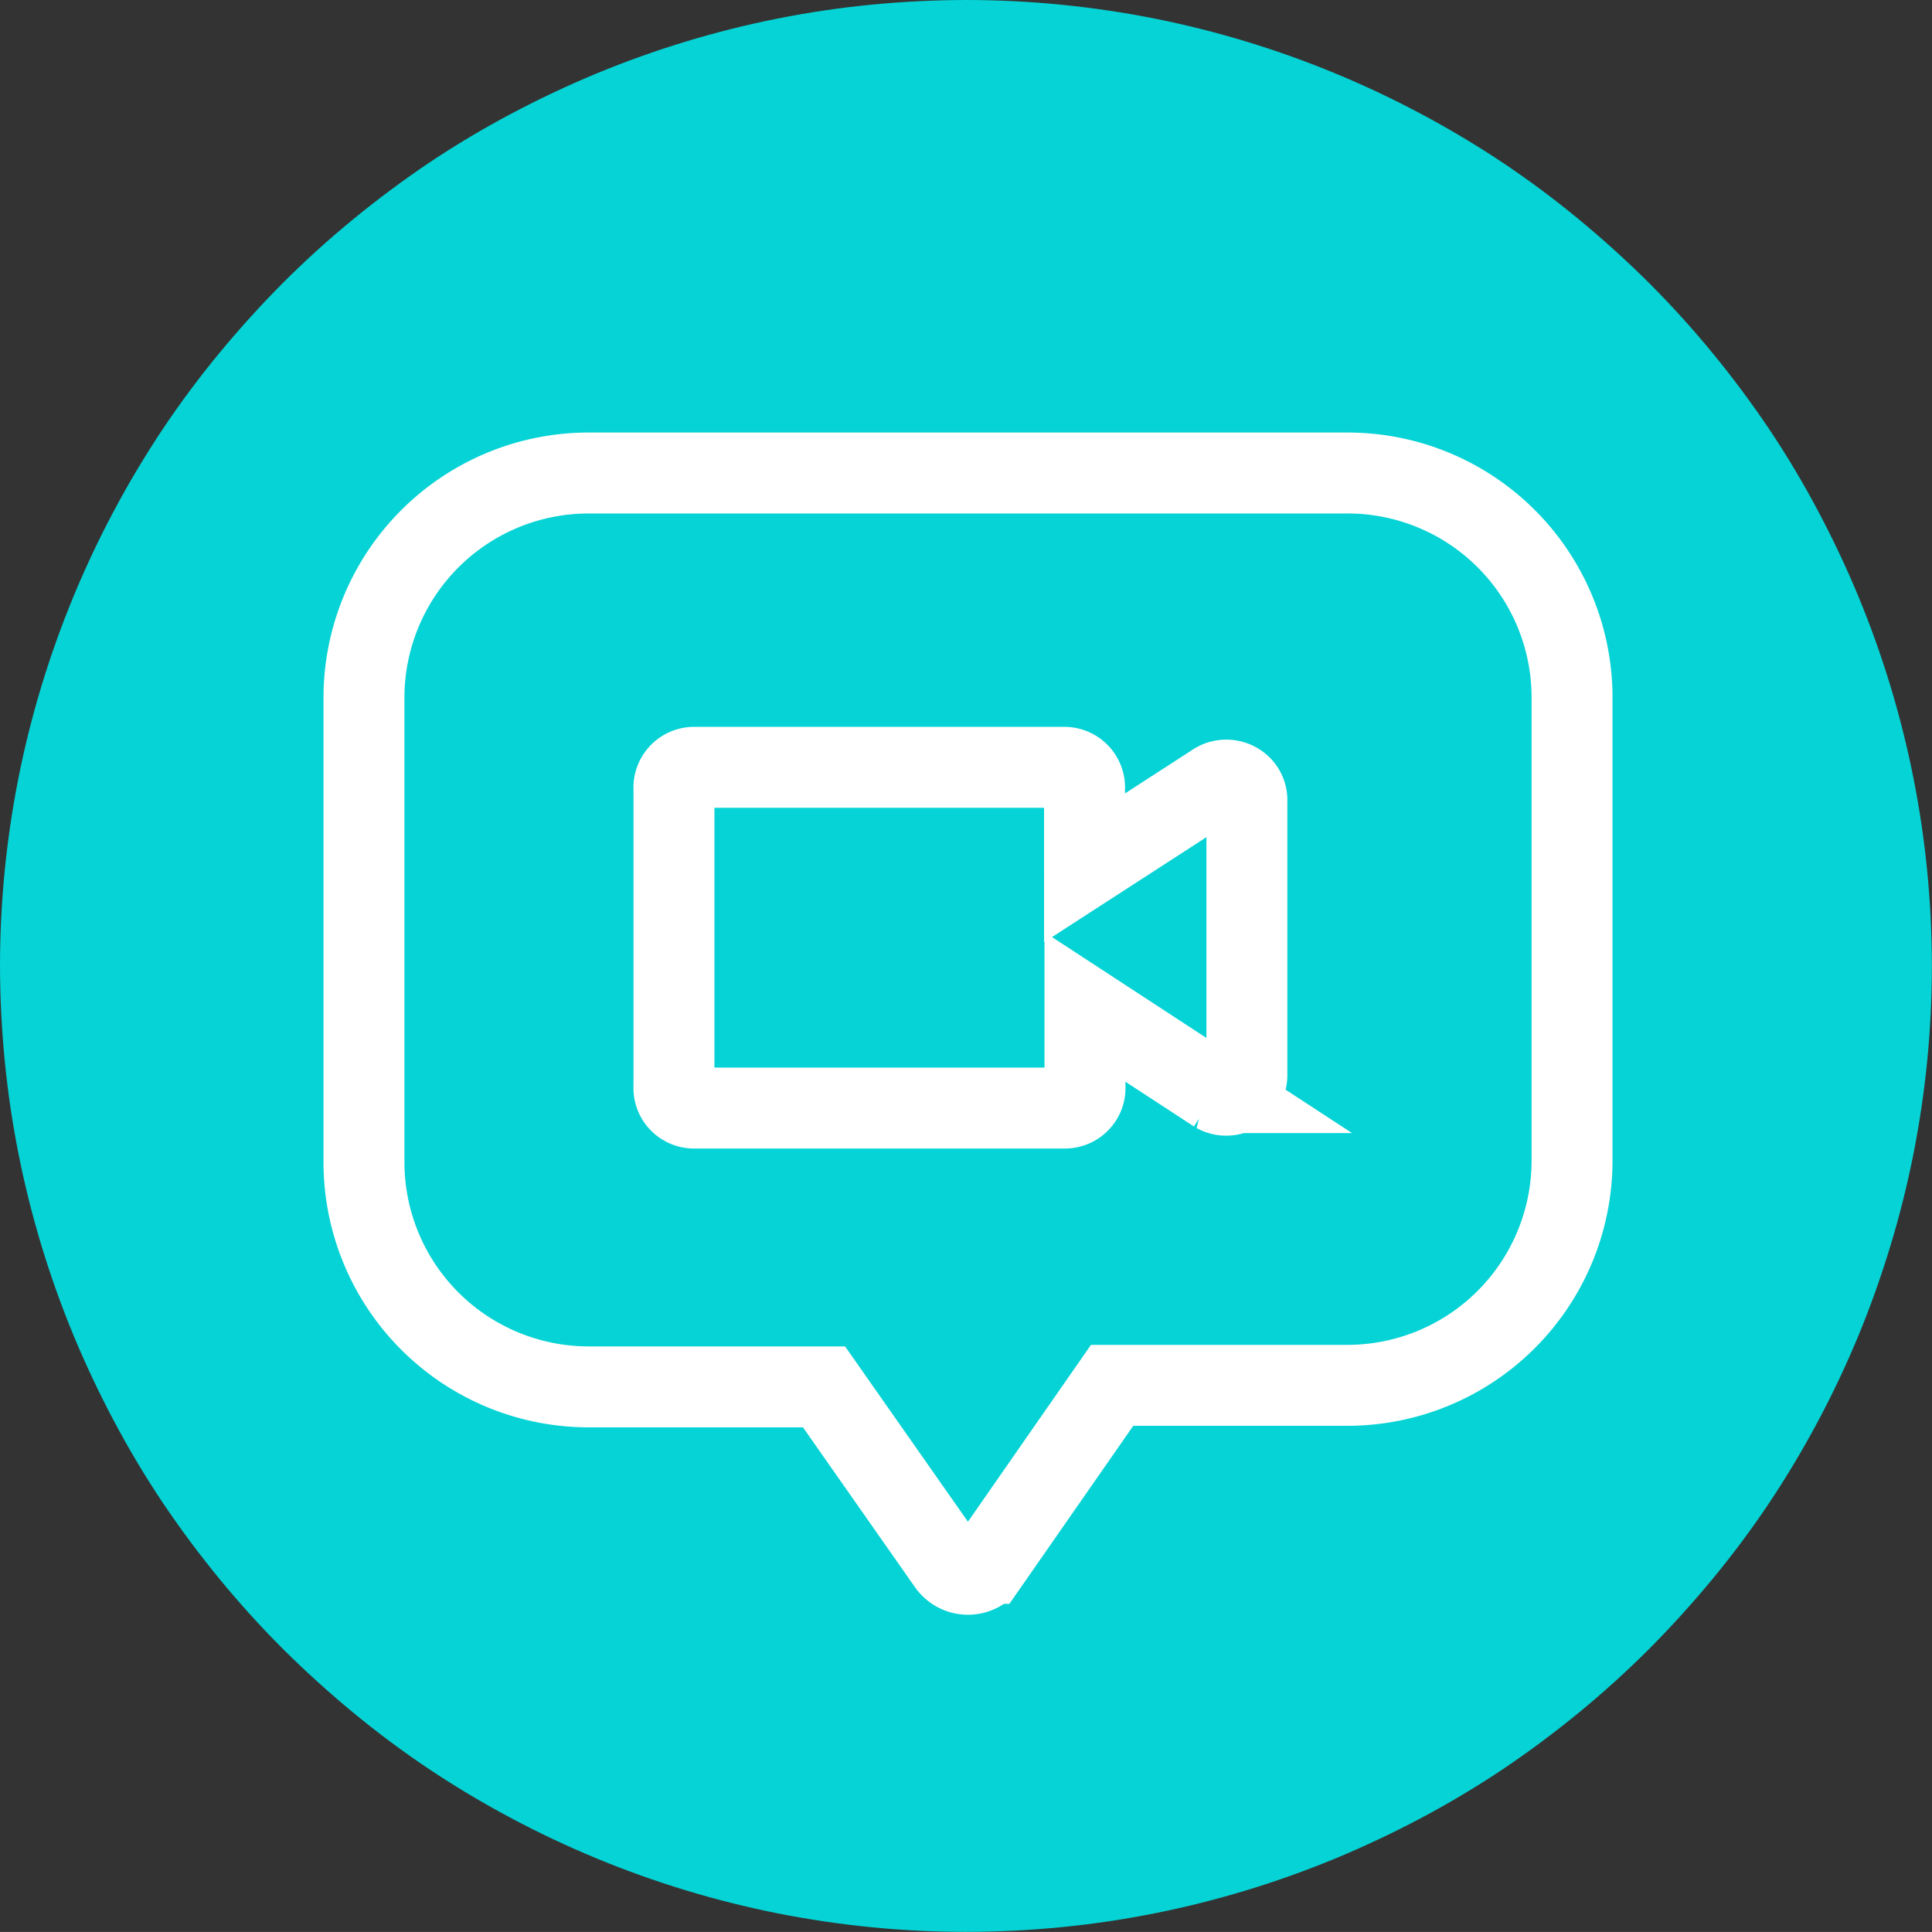 <svg xmlns="http://www.w3.org/2000/svg" width="47.736" height="47.735" viewBox="0 0 47.736 47.735">
    <rect x="0" y="0" width="47.736" height="47.735" fill="#333333" stroke="none"/>
    <g>
        <path fill="#05d3d5" d="M44.868 21q1.173 0 2.34.115t2.317.343q1.15.229 2.272.57t2.203.789q1.083.449 2.117 1t2.009 1.2q.975.652 1.881 1.4t1.736 1.573q.829.829 1.573 1.736t1.4 1.881q.651.975 1.2 2.009t1 2.117q.448 1.083.789 2.205t.57 2.272q.229 1.15.343 2.317t.115 2.34q0 1.173-.115 2.34t-.343 2.317q-.229 1.15-.57 2.272T66.919 54q-.449 1.083-1 2.117t-1.2 2.009q-.652.975-1.4 1.881t-1.573 1.736q-.829.829-1.736 1.573t-1.881 1.4q-.975.651-2.009 1.2t-2.117 1q-1.083.448-2.205.789t-2.272.57q-1.15.229-2.317.343t-2.34.115q-1.173 0-2.34-.115t-2.317-.343q-1.15-.229-2.272-.57t-2.205-.789q-1.083-.449-2.117-1t-2.009-1.2q-.975-.652-1.881-1.4t-1.736-1.573q-.829-.829-1.573-1.736t-1.4-1.881q-.651-.975-1.2-2.009t-1-2.117q-.448-1.083-.789-2.205t-.57-2.272q-.229-1.15-.343-2.317T21 44.868q0-1.172.115-2.34t.343-2.317q.229-1.15.57-2.272t.789-2.205q.449-1.083 1-2.117t1.2-2.009q.652-.975 1.4-1.881t1.573-1.736q.829-.829 1.736-1.573t1.881-1.4q.975-.651 2.009-1.2t2.117-1q1.083-.448 2.205-.789t2.272-.57q1.15-.229 2.317-.343T44.868 21z" transform="translate(-21 -21)"/>
        <g>
            <path fill="none" stroke="#fff" stroke-width="2px" d="M71.815 51.857v-6.751a.486.486 0 0 0-.253-.451.519.519 0 0 0-.512 0l-3.246 2.1V44.8a.5.5 0 0 0-.5-.528h-9.145a.5.5 0 0 0-.5.528v7.367a.492.492 0 0 0 .138.372.5.5 0 0 0 .366.152h9.148a.5.5 0 0 0 .366-.152.492.492 0 0 0 .138-.372v-1.974l3.239 2.116a.519.519 0 0 0 .5 0 .485.485 0 0 0 .261-.452zM74.3 37a5.546 5.546 0 0 1 5.549 5.511v11.482a5.553 5.553 0 0 1-5.549 5.549h-5.815l-3.061 4.4a.6.6 0 0 1-1 0l-3.057-4.362h-5.818A5.553 5.553 0 0 1 50 54.031V42.549A5.553 5.553 0 0 1 55.549 37z" transform="translate(8.993 11.687) translate(-50 -37)"/>
        </g>
    </g>
</svg>
